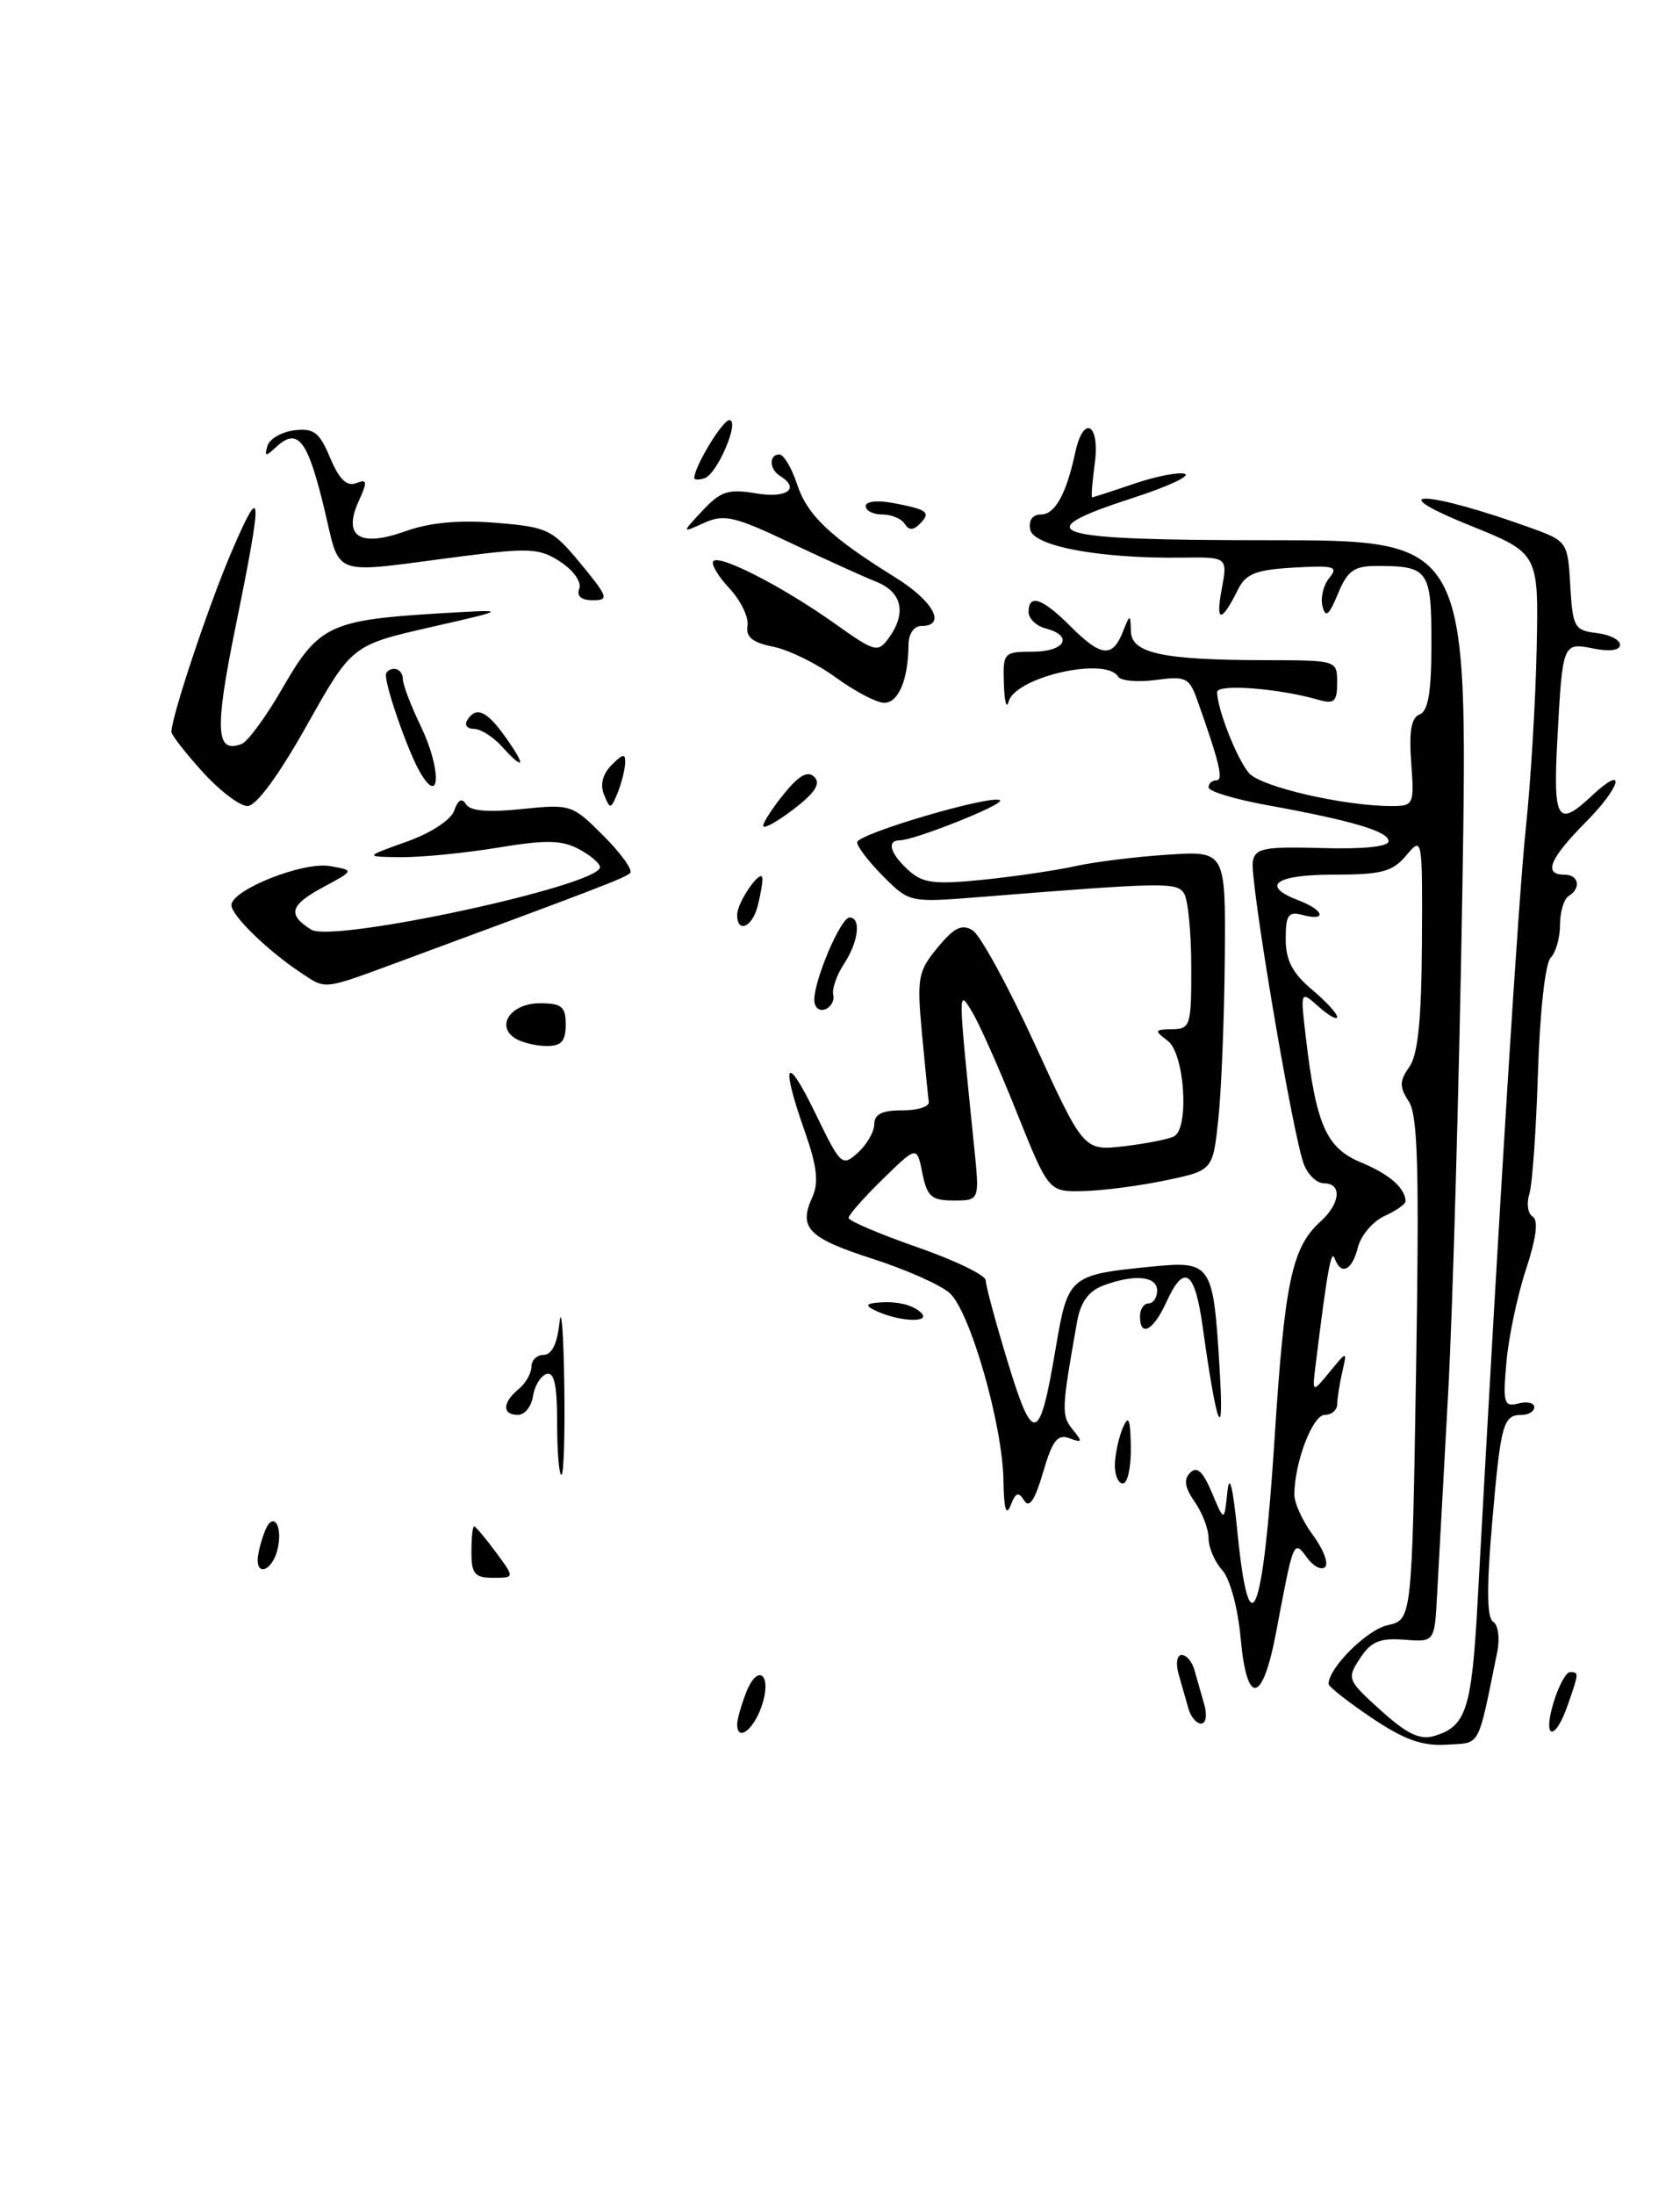 <?xml version="1.0" encoding="UTF-8" standalone="no"?>
<!DOCTYPE svg PUBLIC "-//W3C//DTD SVG 1.1//EN" "http://www.w3.org/Graphics/SVG/1.1/DTD/svg11.dtd" >
<svg xmlns="http://www.w3.org/2000/svg" xmlns:xlink="http://www.w3.org/1999/xlink" version="1.1" viewBox="0 0 196 256">
 <g >
 <path fill="currentColor"
d=" M 57.84 181.00 C 56.62 179.35 55.48 178.00 55.31 178.00 C 55.14 178.00 55.00 179.35 55.00 181.00 C 55.00 183.54 55.39 184.00 57.53 184.00 C 60.06 184.00 60.06 184.00 57.84 181.00 Z  M 160.01 200.32 C 157.25 198.46 155.00 196.69 155.00 196.38 C 155.00 194.51 159.47 190.06 161.88 189.53 C 164.73 188.90 164.73 188.90 165.21 159.70 C 165.59 136.48 165.42 130.08 164.36 128.45 C 163.25 126.74 163.26 126.07 164.43 124.41 C 165.43 122.98 165.84 118.90 165.89 109.96 C 165.96 97.62 165.94 97.52 164.07 99.75 C 162.46 101.66 161.20 102.00 155.59 102.00 C 148.77 102.00 147.01 103.29 151.50 105.00 C 154.47 106.13 154.86 107.46 152.00 106.71 C 150.30 106.26 150.00 106.68 150.00 109.50 C 150.00 111.96 150.78 113.48 153.00 115.35 C 154.65 116.73 156.00 118.19 156.00 118.59 C 156.00 118.99 155.03 118.45 153.85 117.40 C 151.70 115.50 151.70 115.50 152.35 121.00 C 153.54 131.17 154.72 133.86 158.76 135.55 C 162.11 136.94 163.94 138.54 163.98 140.09 C 163.99 140.41 162.89 141.19 161.53 141.81 C 160.17 142.43 158.77 144.07 158.42 145.47 C 157.74 148.18 156.45 148.79 155.71 146.75 C 155.31 145.62 154.84 148.20 153.51 159.00 C 153.07 162.50 153.07 162.50 155.12 160.00 C 157.17 157.50 157.17 157.50 156.60 160.00 C 156.28 161.38 156.02 163.06 156.01 163.75 C 156.01 164.44 155.35 165.00 154.55 165.00 C 153.14 165.00 151.02 170.56 151.01 174.29 C 151.00 175.28 151.98 177.41 153.18 179.03 C 154.38 180.65 155.02 182.32 154.60 182.74 C 154.18 183.15 153.24 182.68 152.51 181.68 C 150.92 179.51 150.92 179.52 148.90 190.25 C 147.30 198.76 145.46 199.06 144.73 190.93 C 144.41 187.48 143.49 184.09 142.59 183.10 C 141.71 182.13 141.00 180.47 141.00 179.39 C 141.00 178.32 140.27 176.41 139.38 175.14 C 138.22 173.47 138.07 172.53 138.86 171.74 C 139.65 170.95 140.35 171.60 141.39 174.08 C 142.83 177.50 142.83 177.50 143.19 174.00 C 143.43 171.70 143.84 173.35 144.38 178.80 C 145.77 192.62 147.35 188.66 148.68 168.06 C 149.87 149.43 150.71 145.48 154.09 142.42 C 156.38 140.34 156.59 138.00 154.48 138.00 C 153.64 138.00 152.57 136.99 152.11 135.75 C 150.79 132.25 145.77 102.44 146.16 100.45 C 146.45 98.91 147.52 98.71 154.25 98.90 C 159.03 99.04 162.00 98.74 162.00 98.10 C 162.00 96.95 157.73 95.69 147.75 93.88 C 144.04 93.20 141.00 92.28 141.00 91.83 C 141.00 91.37 141.41 91.00 141.91 91.00 C 142.77 91.00 142.27 88.93 139.68 81.64 C 138.75 79.02 138.34 78.82 134.83 79.30 C 132.73 79.58 130.75 79.40 130.44 78.90 C 128.98 76.54 118.43 78.96 117.67 81.83 C 117.43 82.75 117.18 81.81 117.12 79.75 C 117.00 76.11 117.10 76.00 120.50 76.00 C 124.26 76.00 125.29 74.15 122.00 73.29 C 120.90 73.00 120.00 72.14 120.00 71.38 C 120.00 69.21 121.59 69.74 124.85 73.00 C 128.43 76.59 129.76 76.75 130.97 73.75 C 131.85 71.55 131.87 71.55 131.94 73.62 C 132.01 76.20 135.63 76.97 147.75 76.99 C 155.98 77.00 156.00 77.01 156.00 79.62 C 156.00 81.85 155.67 82.14 153.75 81.59 C 149.09 80.26 142.00 79.73 142.00 80.71 C 142.00 82.66 144.31 88.53 145.72 90.16 C 147.09 91.76 156.80 94.00 162.34 94.00 C 164.94 94.00 165.00 93.85 164.64 88.92 C 164.37 85.27 164.65 83.69 165.63 83.31 C 166.63 82.93 167.00 80.67 167.00 75.00 C 167.00 66.48 166.66 66.00 160.64 66.00 C 157.97 66.00 157.21 66.54 156.09 69.25 C 155.05 71.78 154.64 72.10 154.29 70.70 C 154.04 69.71 154.40 68.22 155.09 67.39 C 156.18 66.07 155.66 65.92 150.95 66.19 C 146.50 66.45 145.35 66.90 144.42 68.77 C 142.49 72.66 141.79 72.65 142.53 68.73 C 143.23 64.96 143.23 64.96 137.87 65.03 C 128.34 65.15 120.56 63.71 120.19 61.75 C 119.98 60.67 120.47 60.00 121.45 60.00 C 123.09 60.00 124.41 57.59 125.45 52.75 C 126.40 48.32 128.34 49.39 127.73 54.00 C 127.43 56.20 127.29 58.00 127.42 58.00 C 127.54 58.00 129.74 57.29 132.31 56.41 C 134.87 55.54 137.54 55.02 138.23 55.26 C 138.93 55.50 136.24 56.75 132.25 58.04 C 119.49 62.18 122.12 63.00 148.14 63.00 C 171.27 63.00 171.27 63.00 170.61 103.75 C 170.24 126.16 169.49 152.60 168.95 162.50 C 168.40 172.40 167.82 182.97 167.66 186.00 C 167.37 191.50 167.37 191.50 163.82 191.22 C 160.98 191.00 159.94 191.44 158.67 193.39 C 157.11 195.76 157.18 195.93 161.09 199.46 C 164.12 202.20 165.65 202.94 167.31 202.45 C 171.06 201.34 171.70 199.38 172.39 186.75 C 175.03 138.62 177.13 105.04 178.02 96.50 C 178.60 91.00 179.16 81.55 179.28 75.51 C 179.50 64.51 179.50 64.51 171.50 61.28 C 160.73 56.93 166.52 57.19 178.70 61.60 C 182.83 63.10 182.91 63.22 183.20 68.31 C 183.48 73.14 183.69 73.52 186.25 73.82 C 187.76 73.99 189.00 74.61 189.00 75.19 C 189.00 75.84 187.82 76.01 185.96 75.64 C 182.30 74.91 182.30 74.91 181.69 86.25 C 181.18 95.70 181.71 96.56 185.68 92.83 C 189.78 88.98 189.22 91.62 185.04 95.84 C 180.78 100.14 180.02 102.00 182.50 102.00 C 184.20 102.00 184.51 103.57 183.00 104.50 C 182.45 104.84 182.00 106.35 182.00 107.86 C 182.00 109.37 181.51 111.09 180.91 111.69 C 180.28 112.32 179.65 118.04 179.43 125.03 C 179.22 131.76 178.77 138.16 178.42 139.26 C 178.07 140.35 178.25 141.54 178.82 141.89 C 179.50 142.31 179.23 144.40 178.04 148.01 C 177.04 151.03 176.01 155.90 175.75 158.83 C 175.32 163.65 175.46 164.11 177.14 163.67 C 178.16 163.41 179.00 163.60 179.00 164.09 C 179.00 164.59 178.35 165.00 177.56 165.00 C 175.36 165.00 175.09 165.95 174.08 177.62 C 173.43 185.15 173.46 188.67 174.20 189.12 C 174.79 189.49 175.00 191.05 174.68 192.64 C 172.35 204.05 172.81 203.22 168.76 203.46 C 165.92 203.64 163.80 202.87 160.01 200.32 Z  M 86.00 201.07 C 86.00 200.55 86.45 198.95 87.00 197.50 C 88.40 193.81 90.15 195.26 88.84 199.02 C 87.87 201.81 86.00 203.15 86.00 201.07 Z  M 181.26 198.50 C 181.85 196.57 182.71 195.00 183.17 195.00 C 184.22 195.00 184.22 195.07 182.90 198.85 C 181.40 203.17 179.93 202.85 181.26 198.50 Z  M 138.65 199.25 C 138.38 198.29 137.87 196.49 137.51 195.25 C 137.15 193.99 137.30 193.00 137.87 193.00 C 138.42 193.00 139.08 193.79 139.35 194.75 C 139.62 195.71 140.13 197.51 140.49 198.75 C 140.85 200.01 140.70 201.00 140.13 201.00 C 139.58 201.00 138.92 200.21 138.65 199.25 Z  M 30.07 181.75 C 30.11 181.06 30.48 179.63 30.90 178.57 C 31.88 176.07 33.08 177.97 32.34 180.83 C 31.73 183.13 29.95 183.86 30.07 181.75 Z  M 117.07 172.66 C 116.98 166.16 113.17 152.91 110.79 150.79 C 109.73 149.84 105.69 148.05 101.81 146.80 C 94.29 144.38 93.13 143.20 94.77 139.61 C 95.54 137.91 95.33 136.04 93.90 131.97 C 91.03 123.83 91.67 122.71 95.12 129.82 C 98.08 135.93 98.25 136.09 100.09 134.42 C 101.14 133.47 102.00 131.97 102.00 131.09 C 102.00 129.94 102.93 129.48 105.25 129.49 C 107.04 129.50 108.44 129.05 108.36 128.50 C 108.28 127.95 107.92 124.35 107.56 120.50 C 106.96 114.03 107.10 113.27 109.39 110.50 C 111.32 108.16 112.22 107.72 113.48 108.50 C 114.37 109.05 117.65 115.06 120.77 121.86 C 126.44 134.23 126.44 134.23 131.24 133.66 C 133.89 133.34 136.49 132.82 137.02 132.49 C 138.77 131.40 138.18 122.86 136.25 121.39 C 134.63 120.16 134.67 120.06 136.75 120.03 C 138.87 120.00 139.00 119.60 138.98 112.75 C 138.98 108.76 138.60 104.91 138.14 104.19 C 137.30 102.86 135.82 102.89 114.31 104.61 C 106.14 105.26 106.10 105.26 103.06 102.21 C 101.38 100.53 100.00 98.74 100.00 98.23 C 100.00 97.24 115.90 92.57 116.67 93.34 C 117.16 93.82 106.66 98.00 104.96 98.00 C 103.40 98.00 103.86 99.56 105.98 101.48 C 107.66 103.01 109.00 103.17 114.73 102.59 C 118.45 102.21 123.30 101.49 125.50 101.00 C 127.70 100.51 132.54 99.91 136.25 99.67 C 143.00 99.23 143.00 99.23 142.89 111.87 C 142.83 118.81 142.49 127.20 142.14 130.50 C 141.50 136.50 141.50 136.50 136.00 137.65 C 132.97 138.29 128.66 138.85 126.42 138.90 C 122.34 139.00 122.34 139.00 118.63 129.75 C 116.60 124.66 114.25 119.38 113.41 118.00 C 111.75 115.27 111.75 115.05 113.65 133.75 C 114.29 140.00 114.29 140.00 111.27 140.00 C 108.67 140.00 108.16 139.55 107.61 136.81 C 106.97 133.62 106.97 133.62 102.99 137.51 C 100.79 139.65 99.00 141.69 99.00 142.03 C 99.00 142.37 102.60 143.91 107.00 145.44 C 111.40 146.97 115.00 148.71 115.00 149.31 C 115.00 149.91 116.16 154.21 117.58 158.87 C 120.55 168.60 121.29 168.37 123.18 157.14 C 124.59 148.83 124.79 148.66 134.25 147.72 C 141.35 147.01 141.54 147.29 142.28 159.50 C 142.85 168.80 141.97 166.67 140.31 154.70 C 139.39 148.13 138.15 147.29 136.07 151.86 C 134.56 155.18 133.00 156.01 133.00 153.50 C 133.00 152.68 133.45 152.00 134.00 152.00 C 134.55 152.00 135.00 151.32 135.00 150.50 C 135.00 148.80 132.30 148.56 128.68 149.93 C 126.99 150.57 126.05 151.88 125.65 154.18 C 123.84 164.37 123.81 165.07 125.14 166.70 C 126.33 168.16 126.28 168.29 124.77 167.73 C 123.38 167.20 122.77 167.99 121.69 171.71 C 120.74 174.94 120.08 175.94 119.49 174.99 C 118.83 173.92 118.49 174.04 117.90 175.57 C 117.38 176.88 117.12 175.95 117.07 172.66 Z  M 130.07 170.75 C 130.11 169.51 130.53 167.60 131.00 166.50 C 131.67 164.95 131.88 165.46 131.93 168.75 C 131.97 171.09 131.55 173.00 131.00 173.00 C 130.45 173.00 130.03 171.99 130.07 170.75 Z  M 65.00 165.92 C 65.00 161.50 64.66 159.95 63.75 160.24 C 63.06 160.47 62.36 161.63 62.18 162.83 C 62.00 164.02 61.22 165.00 60.43 165.00 C 58.57 165.00 58.60 163.57 60.50 162.00 C 61.33 161.32 62.00 160.14 62.00 159.38 C 62.00 158.62 62.65 158.00 63.44 158.00 C 64.37 158.00 65.02 156.67 65.27 154.25 C 65.49 152.19 65.74 155.34 65.83 161.25 C 65.92 167.16 65.78 172.00 65.50 172.00 C 65.22 172.00 65.00 169.26 65.00 165.92 Z  M 102.50 153.00 C 101.07 152.39 100.93 152.09 102.00 151.95 C 104.35 151.66 106.41 152.08 107.45 153.08 C 108.65 154.24 105.25 154.18 102.50 153.00 Z  M 60.10 121.09 C 57.79 119.62 59.63 117.00 62.97 117.00 C 65.54 117.00 66.00 117.38 66.00 119.50 C 66.00 121.43 65.49 122.00 63.75 121.98 C 62.51 121.98 60.87 121.57 60.10 121.09 Z  M 95.00 116.60 C 95.00 114.23 98.09 107.00 99.11 107.00 C 100.50 107.00 100.16 109.83 98.46 112.42 C 97.61 113.71 97.05 115.33 97.21 116.01 C 97.37 116.69 96.94 117.46 96.25 117.71 C 95.56 117.96 95.00 117.46 95.00 116.60 Z  M 34.97 113.35 C 31.14 110.79 27.00 106.74 27.00 105.56 C 27.00 103.78 35.37 100.45 38.49 101.00 C 41.35 101.50 41.35 101.50 37.67 103.48 C 33.81 105.56 33.51 106.66 36.30 108.41 C 38.81 110.00 70.00 103.26 70.00 101.13 C 70.00 100.69 68.89 99.74 67.53 99.02 C 65.55 97.96 63.68 97.92 58.09 98.85 C 54.25 99.48 49.18 99.98 46.81 99.96 C 42.50 99.92 42.50 99.92 47.41 98.17 C 50.26 97.16 52.60 95.63 52.99 94.53 C 53.44 93.25 53.89 93.01 54.37 93.80 C 54.86 94.58 56.97 94.76 60.89 94.35 C 66.57 93.76 66.76 93.82 70.41 97.47 C 72.46 99.52 73.86 101.48 73.52 101.81 C 72.96 102.37 69.67 103.63 46.68 112.12 C 37.48 115.51 38.11 115.44 34.97 113.35 Z  M 86.00 106.69 C 86.00 105.16 88.93 101.01 88.95 102.50 C 88.96 103.05 88.70 104.51 88.37 105.75 C 87.72 108.17 86.00 108.85 86.00 106.69 Z  M 89.04 96.30 C 89.06 95.86 90.17 94.16 91.51 92.52 C 93.24 90.39 94.25 89.85 95.02 90.62 C 95.78 91.38 95.08 92.47 92.55 94.40 C 90.60 95.88 89.02 96.74 89.04 96.30 Z  M 23.62 90.00 C 21.63 87.80 20.00 85.71 20.00 85.35 C 20.00 83.60 24.31 70.68 26.95 64.50 C 30.62 55.92 30.71 57.26 27.49 73.05 C 25.02 85.17 25.16 87.92 28.19 86.76 C 28.92 86.48 31.09 83.51 33.01 80.16 C 37.12 73.01 38.54 72.32 50.75 71.56 C 59.50 71.03 59.50 71.03 50.28 73.13 C 41.05 75.24 41.05 75.24 35.78 84.62 C 32.48 90.48 29.89 94.00 28.87 94.00 C 27.97 94.00 25.61 92.20 23.62 90.00 Z  M 70.47 92.67 C 69.99 91.50 70.31 90.26 71.36 89.21 C 72.71 87.86 72.99 87.83 72.93 89.04 C 72.89 89.84 72.49 91.40 72.04 92.50 C 71.26 94.39 71.17 94.40 70.47 92.67 Z  M 48.97 90.00 C 47.61 87.63 45.05 80.35 45.02 78.75 C 45.01 78.34 45.45 78.00 46.00 78.00 C 46.55 78.00 47.00 78.53 47.00 79.18 C 47.00 79.84 47.94 82.30 49.08 84.66 C 51.50 89.66 51.41 94.23 48.97 90.00 Z  M 58.50 87.00 C 57.50 85.90 56.06 85.00 55.29 85.00 C 54.51 85.00 54.16 84.55 54.50 84.00 C 55.54 82.32 56.77 82.86 59.00 86.00 C 61.44 89.43 61.18 89.96 58.50 87.00 Z  M 97.50 79.00 C 95.30 77.39 92.02 75.78 90.21 75.42 C 87.78 74.93 86.99 74.29 87.21 72.97 C 87.37 71.98 86.41 70.01 85.08 68.59 C 83.75 67.17 82.92 65.75 83.23 65.43 C 84.01 64.65 91.42 68.47 97.42 72.74 C 102.07 76.05 102.42 76.14 103.67 74.43 C 105.79 71.53 105.26 69.06 102.25 67.85 C 100.74 67.25 96.19 65.18 92.14 63.27 C 85.67 60.20 84.46 59.93 82.14 60.98 C 79.50 62.18 79.50 62.18 81.97 59.54 C 84.09 57.28 84.98 56.99 88.22 57.54 C 91.81 58.14 93.40 56.98 91.00 55.50 C 89.74 54.72 89.69 53.00 90.92 53.00 C 91.43 53.00 92.36 54.56 92.99 56.47 C 94.19 60.10 96.85 62.62 104.44 67.33 C 108.91 70.10 110.47 73.00 107.50 73.00 C 106.62 73.00 105.99 73.92 105.99 75.25 C 105.96 79.27 104.80 82.00 103.13 81.96 C 102.24 81.94 99.70 80.60 97.50 79.00 Z  M 67.58 68.65 C 67.87 67.89 66.91 66.52 65.40 65.53 C 62.99 63.94 61.79 63.87 54.10 64.85 C 38.00 66.91 39.88 67.61 37.69 58.75 C 35.80 51.10 34.67 49.80 32.08 52.25 C 31.01 53.26 30.84 53.21 31.20 52.00 C 31.45 51.17 32.87 50.36 34.35 50.18 C 36.62 49.91 37.28 50.43 38.52 53.40 C 39.56 55.88 40.46 56.76 41.53 56.35 C 42.85 55.84 42.90 56.14 41.86 58.41 C 39.96 62.57 41.94 63.86 47.28 61.96 C 50.15 60.93 53.54 60.62 57.88 60.97 C 63.92 61.47 64.44 61.73 67.76 65.75 C 70.95 69.62 71.07 70.00 69.16 70.00 C 67.81 70.00 67.25 69.52 67.58 68.65 Z  M 105.55 61.09 C 105.18 60.49 104.01 60.00 102.94 60.00 C 101.87 60.00 101.00 59.56 101.00 59.02 C 101.00 58.46 102.38 58.31 104.25 58.67 C 108.25 59.43 108.65 59.75 107.30 61.10 C 106.54 61.86 106.03 61.86 105.55 61.09 Z  M 81.00 55.74 C 81.00 54.43 84.29 49.00 85.08 49.00 C 86.36 49.00 83.70 55.27 82.20 55.77 C 81.54 55.99 81.00 55.97 81.00 55.74 Z "/>
</g>
</svg>